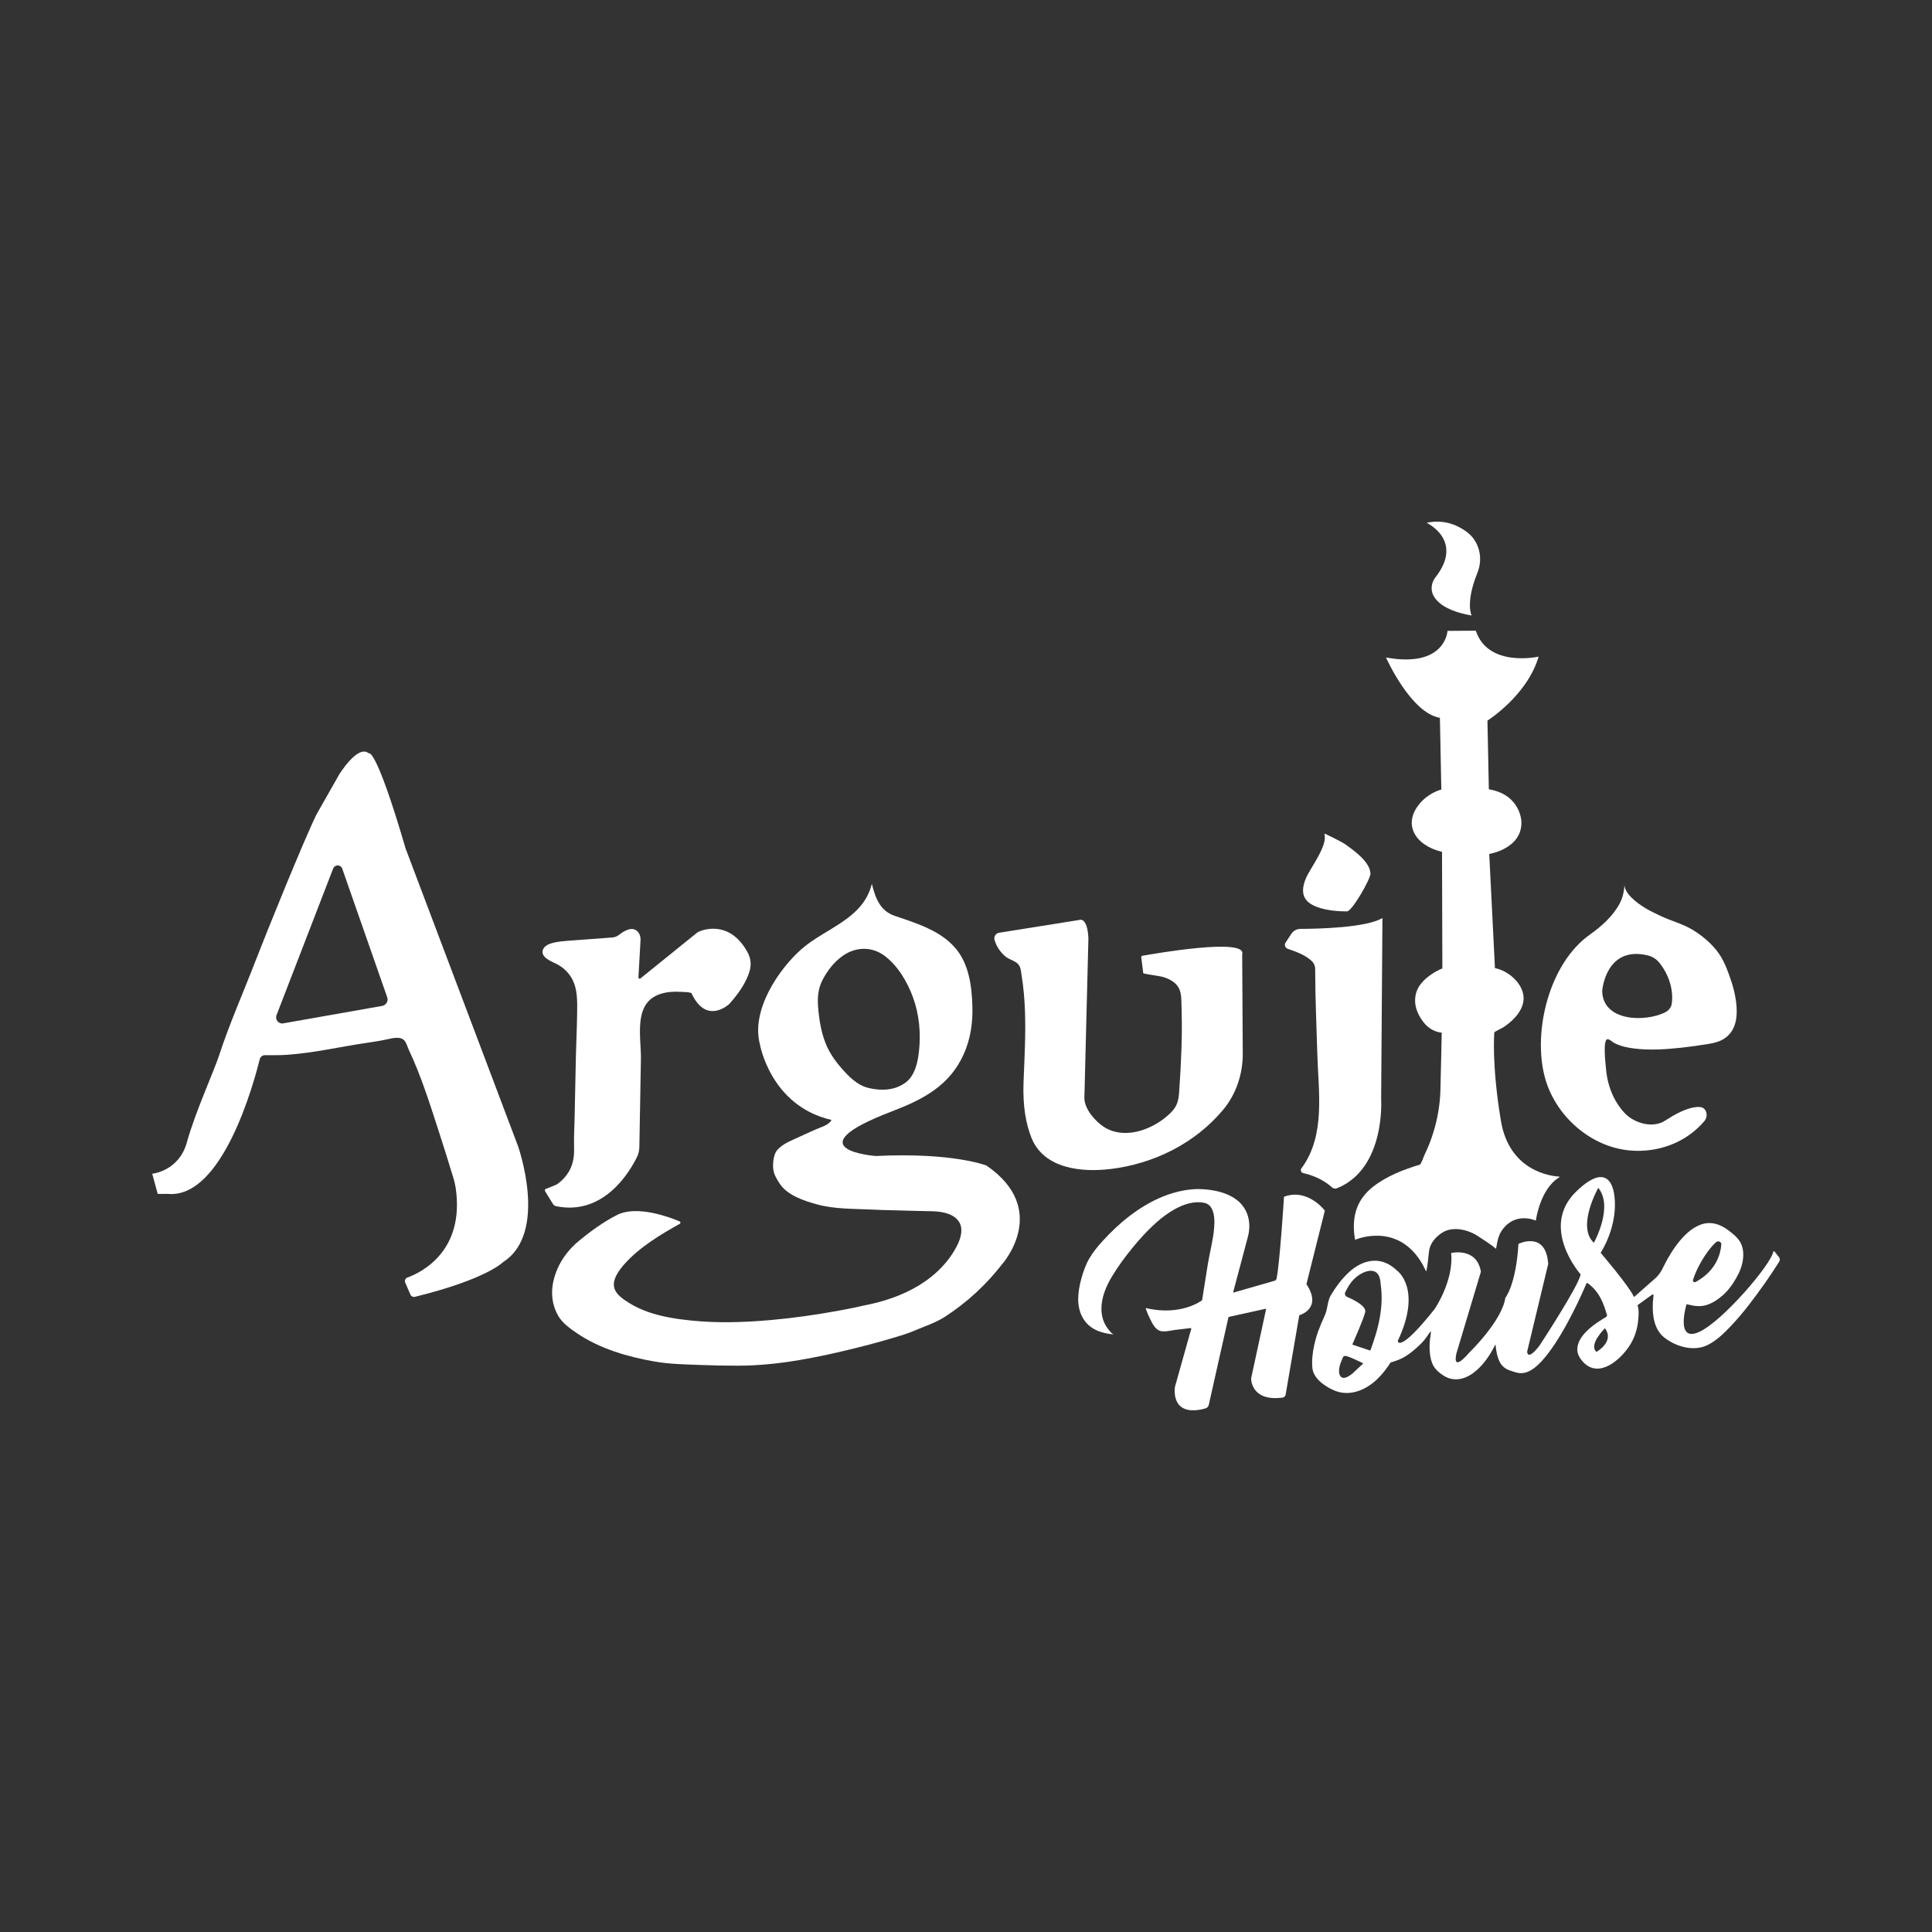 <?xml version="1.0" encoding="UTF-8"?>
<svg id="Camada_1" data-name="Camada 1" xmlns="http://www.w3.org/2000/svg" viewBox="0 0 800 800">
  <rect x="0" y="0" width="800" height="800" fill="#333333" stroke="none"/>
  <defs>
    <style>
      .cls-1 {
        fill: #fff;
      }
    </style>
  </defs>
  <path class="cls-1" d="m594.41,239.01c-1.65,2.11-2.14,5.03-.94,7.43,1.53,3.08,5.64,6.61,15.9,8.43,0,0-2.71-5.05,2.41-17.72,2.47-6.1.73-13.21-4.61-17.05-4.09-2.94-9.62-5.09-16.43-3.62,0,0,15.61,7.3,3.68,22.53Z"/>
  <path class="cls-1" d="m167.99,351.48c-12.53-42.89-15.3-39.53-15.3-39.53-4.49-3.88-12.22,8.72-12.22,8.72l-9.39,16.52c-5.29,10.73-21.02,49.66-25.32,60.81-4.86,12.6-10.82,26.07-15,38.92-2.07,6.39-10,23.81-13.37,36.08-3.3,12-14.36,13.02-14.36,13.02l2.28,8.36,4.19-.02c22.61,2.13,35.66-46.08,38.05-55.75.24-.98,1.12-1.68,2.13-1.68,3.04-.02,6.05.06,9.09-.15,11.07-.76,21.91-3.31,32.87-4.93,3.06-.45,5.98-.88,8.99-1.56,2.13-.48,5.59-1.31,7.08.9.72,1.07,1.05,2.4,1.59,3.56,5.06,10.71,8.64,22.2,12.3,33.44,2.12,6.53,4.24,13.31,6.14,19.58.4,1.31.72,2.62.93,3.98,3.92,26.46-14.34,35.2-19.97,37.25-.86.31-1.28,1.27-.91,2.11l2.17,4.98c.3.7,1.09,1.08,1.83.9,29.82-7.32,36.56-14.41,36.56-14.41,18.9-12.11,6.14-48.03,6.14-48.03l-46.48-123.05Zm-9.76,65.05l-40.94,7.22c-1.93.34-3.49-1.56-2.79-3.39l23.46-60.74c.3-.77,1.03-1.27,1.85-1.28.85,0,1.62.53,1.9,1.34l18.62,53.26c.56,1.59-.44,3.3-2.1,3.59Z"/>
  <path class="cls-1" d="m230.31,499.47c19.63,4,30.36-14.08,33.45-20.36.63-1.28.96-2.68.98-4.11l.15-8.3c.17-9.41.33-18.81.5-28.22.15-8.6-3.16-22.24,6.91-26.47,2.94-1.24,6.24-1.49,9.39-1.31.53.03,4.41.05,4.67.63,6.22,13.36,15.65,4.37,15.65,4.37,5.52-6.15,7.7-10.91,8.51-14.09.61-2.39.28-4.94-.88-7.11-6.88-12.8-17.09-9.98-19.9-8.9-.46.18-.88.43-1.26.74l-23.3,18.81c-.34.28-.85.02-.82-.42l.87-15.45c.06-1.1-.19-2.23-.85-3.12-2.25-3.07-6.06-.65-7.97.88-.82.66-1.82,1.07-2.87,1.15l-18.64,1.39c-2.55.25-9.11.52-10.12,3.77-.99,3.17,3.77,4.82,5.7,5.81,2.52,1.29,4.46,3.1,5.85,5.24,3.01,4.66,2.71,10.44,2.64,15.76-.08,5.81-.39,11.76-.51,17.48-.18,8.48-.36,16.95-.53,25.43-.08,3.92-.34,7.89-.22,11.8.11,3.6-.23,6.89-2.06,10.09-1.25,2.18-3.01,4.06-5.09,5.47-.3.2-3.14,1.32-4.54,1.87-.39.15-.53.61-.31.96.8,1.25,2.42,3.91,3.22,5.23.31.5.81.86,1.38.98Z"/>
  <path class="cls-1" d="m408.42,482.6s-13.98-5.5-45.78-3.92c0,0-34.89-2.59,6.59-18.45,12.74-4.87,24.03-10.57,29.92-23.91,2.69-6.09,3.69-12.77,3.5-19.39-.24-8.5-1.35-17.93-7.32-24.66-6.28-7.08-16.09-10.07-24.77-13.01-6.11-2.07-8-7.19-9.56-13.29-3.55,14.66-19.23,18.32-29.14,27.06-9.4,8.29-20.93,25.24-17.21,39.34,0,0,4.33,25.5,29.55,31.35.07.02.1.09.06.15-1.05,1.67-2.91,2.38-4.66,3.06-3.57,1.4-6.98,3.14-10.49,4.68-2.67,1.17-5.37,2.42-7.33,4.66-1.45,1.65-1.86,5.53-1.6,7.78.26,2.29,1.51,4.32,2.78,6.22,3.16,4.71,10,6.96,15.18,8.39,7.4,2.05,15.14,1.84,22.76,2.19,1.43.06,2.85.13,4.28.18,4.99.18,9.99.2,14.99.4,4.15.17,8.51-.22,12.5,1.2,1.94.69,3.66,1.86,4.67,3.69,1.44,2.61.53,6.13-.67,8.69-3.4,7.23-9.39,13.14-16.15,17.24-7.05,4.28-15.03,6.86-23.09,8.4-3.47.82-6.97,1.49-10.47,2.13-9.2,1.67-18.45,2.99-27.76,3.82-10.88.96-21.9,1.33-32.78.23-6.11-.62-12.38-1.56-18.23-3.65-2.61-.93-5.29-2.14-7.68-3.65-2.2-1.39-5.15-3.28-6.04-5.87-1.27-3.69,1.95-7.83,4.21-10.35,6.23-6.95,14.69-12.02,22.79-16.55.41-.23.38-.83-.05-1.01-3.85-1.63-17.46-6.82-25.76-2.73-5.98,2.95-12.06,7.59-15.86,10.72-3.95,3.26-7.19,7.33-9.15,12.06-2.17,5.21-3.38,12.12.42,18.93,1.7,3.05,5.09,5.48,7.9,7.38,9.49,6.41,21.08,9.77,32.26,11.7,6.04,1.04,12.22,1.14,18.34,1.38,5.37.21,10.75.32,16.13.31,16.57-.02,33.16-3.47,49.18-7.44,6.59-1.63,13.13-3.47,19.6-5.5,2.86-.9,5.59-2.21,8.41-3.29,2.96-1.14,5.88-2.39,8.54-4.12,9.05-5.88,17.07-13.3,23.66-21.85,0,0,19.96-22.44-6.65-40.7Zm-64.84-46.99c-2.94-5.16-4.11-11.28-4.7-17.16-.44-4.32-.4-8.52,1.61-12.47,1.98-3.92,4.88-7.68,8.5-10.21,2.01-1.41,4.21-2.32,6.44-2.69,3.7-.62,7.51.21,10.8,2.66,5.5,4.1,9.45,10.78,11.78,17.12,2.6,7.09,3.34,14.77,2.54,22.27-.49,4.63-1.64,10.3-5.67,13.21-4.43,3.2-9.89,3.4-15.05,2.21-4.98-1.15-8.48-4.88-11.7-8.6-1.71-1.97-3.26-4.08-4.55-6.35Z"/>
  <path class="cls-1" d="m460,484.05c17.85-2.21,34.85-10.6,46.46-24.5,5.44-6.51,8.19-14.86,8.14-23.34l-.24-41.01c2.19-7.09-36.66-.27-41.38.58-.26.05-.44.29-.41.56l.82,6.63c.03.28,6.79,1.2,7.66,1.43,2.57.67,5.36,1.97,6.82,4.3.95,1.52,1.23,3.37,1.29,5.17.24,6.7.3,13.37.07,20.08-.2,5.82-.52,11.64-.91,17.45-.25,3.75-.6,6.38-3.32,9.13-2.39,2.42-5.23,4.42-8.28,5.92-6.05,2.97-13.55,4.03-19.5.25-3.67-2.33-7.98-7.27-8.2-11.75-.04-.85.04-1.72.06-2.56l.22-8.9c.29-11.6.58-23.2.88-34.8.17-6.74.34-13.48.51-20.22-.47-9.2-3.9-7.51-3.9-7.51l-33.09,5.27c-1.39.22-2.26,1.61-1.88,2.96.76,2.7,2.38,5.06,4.51,6.86,1.37,1.16,3.21,1.57,4.65,2.62,1.72,1.26,1.71,3.16,2.03,5.15.81,4.92,1.23,9.91,1.41,14.89.35,9.76-.22,19.66-.59,29.33-.39,10.12,1.04,17.59,3.31,23.19,5.2,12.8,20.88,14.29,32.84,12.81Z"/>
  <path class="cls-1" d="m533.22,392.88c3.28,1.12,6.96,2.42,9.61,4.76,1.99,1.77,1.76,3.1,1.77,5.71.04,10.93.57,21.86.86,32.79.42,15.8,3.58,34-6.58,47.67-.53.72-.12,1.75.75,1.94,6.36,1.41,10.28,4.42,11.9,5.9.56.51,1.36.68,2.05.4,20.27-8.15,18.32-36.91,18.32-36.91l.54-75.03c-6.51,4.06-26.86,4.5-33.93,4.52-1.55,0-2.97.79-3.82,2.08l-2.36,3.59c-.62.94-.17,2.22.9,2.58Z"/>
  <path class="cls-1" d="m545.59,375.65c3.81,1.32,8.16,1.75,12.18,1.73,2.1-.01,9.8-13.55,9.72-15.62-.21-5.03-7.13-9.79-10.83-12.41-.79-.56-8.39-4.46-8.28-4.14,1.59,4.69-5.59,13.9-7.48,18.14-.87,1.95-1.34,3.75-1.34,5.35.01,3.1,1.82,5.49,6.03,6.95Z"/>
  <path class="cls-1" d="m596.23,297.22l.59,29.71s-4.93,1.14-8.84,5.69c-7.31,8.51-2.19,17.4,9.13,20.12l.14,48.27s-5.95,2.19-9.34,6.99c-2.29,3.24-2.52,7.45-.94,11.09,1.51,3.48,4.5,7.94,10.02,8.52-.1,4.7-.21,9.4-.31,14.1-.06,2.64-.17,5.29-.19,7.94-.05,5.83-.81,11.63-2.38,17.24-.78,2.77-1.69,5.52-2.82,8.16-.47,1.11-.99,2.2-1.5,3.29-.28.6-1.32,3.74-1.89,3.91-6.75,2.07-13.75,4.74-19.38,9.18-6.44,5.07-8.61,11.66-7.74,19.68.08.76.19,1.52.31,2.27,0,0,17.67-7.85,27.96,10.16.55.96.95,2.02,1.54,2.96.66-2.81.77-5.81,1.19-8.66.43-2.91,2.47-5.38,4.82-7.02.89-.62,1.84-1.15,2.88-1.45,4.25-1.23,9.28.24,12.82,2.68,2.3,1.58,5.13,3.26,7.18,5.05.71-4.24,1.22-6.63,3.83-9.34,3.42-3.56,8.14-4.09,12.65-2.34,0,0,1.66-12.81,9.4-17.73.16-.1.59-.45.4-.46-3.44-.2-20.77-2.16-24.27-23.15-3.9-23.4-2.73-36.56-2.72-36.58.02-.28,3.14-1.74,3.57-2.02,1.42-.92,2.77-1.96,3.99-3.14,2.24-2.16,4.28-5.03,4.54-8.23.53-6.32-6.09-12.17-11.84-13.22l-2.37-47.28s13.8-2.17,13.31-13.47c0,0-.27-11.09-13.47-13.31l-.58-28.45s16.47-10.35,21.19-26.49c0,0-20.9,4.73-26.01-10.73l-11.72.07s-.75,15.49-25.46,11.03c0,0,10.18,22.96,22.33,24.98Z"/>
  <path class="cls-1" d="m674.99,476.39c11.69,1.01,23.28-3.29,30.82-12.25,1.3-1.55,1.22-4.29-.67-5.38-.68-.39-1.52-.43-2.3-.38-4.72.32-9.51,3.2-13.42,5.69-5.12,3.26-12.7,1.02-16.62-3.11-4.6-4.85-7.22-11.47-7.78-18.37-.13-1.59-1.47-12.13.63-12.28.8-.06,1.99,1.15,2.65,1.5,2.6,1.4,5.59,2.01,8.5,2.37,6.48.79,13.12.33,19.58-.37,3.72-.41,7.42-.94,11.1-1.55,3.53-.59,6.6-1.49,8.96-4.41,2.66-3.3,2.93-7.68,2.57-11.74-.38-4.31-1.59-8.52-3.07-12.57-1.31-3.58-2.76-6.99-5.15-9.98-2.79-3.5-6.29-6.35-10.11-8.65-3.85-2.31-8.63-3.59-12.73-5.48-4.35-2-8.91-4.31-12.35-7.73-1.4-1.39-2.68-3.04-2.96-5.05-.12,2.43-.72,5.06-1.84,7.23-2.81,5.44-7.66,9.71-12.57,13.2-16.57,11.77-23.59,39.6-18.61,58.74,4.15,15.97,18.79,29.14,35.38,30.57Zm7.45-80.74c1.59.39,3.05,1.23,4.17,2.43,2.39,2.57,6.65,9.43,5.66,17.34-.2,1.59-1.21,2.96-2.63,3.69-8.46,4.32-26.13,3.83-26.2-8.87,0,0,1.43-18.92,19.01-14.59Z"/>
  <path class="cls-1" d="m540.96,531.76l7.63-30.46s-7.03-9.44-16.91-5.76c0,0-1.76,28-3.11,33.98-.09.4-.39.7-.78.81l-17.05,4.9c-.07.02-.14-.05-.12-.12l6.11-23c.83-3.13.83-6.46-.31-9.49-2.92-7.78-12.03-10.01-19.51-10.24-2.29-.07-4.59.17-6.84.58-5.66,1.03-11.05,3.29-15.98,6.23-4.34,2.59-8.35,5.7-12.04,9.14-1.85,1.72-3.62,3.52-5.33,5.39-2.05,2.24-4,4.59-5.56,7.21-1.64,2.75-2.63,5.73-3.47,8.8-.7,2.58-1.19,5.24-1.23,7.92-.09,5.67,2.27,10.8,7.63,13.2,2.26,1.02,4.74,1.51,7.2,1.73-.84-.08-2.12-1.84-2.56-2.41-1.77-2.29-2.62-5.14-2.65-8.01-.05-4.85,1.87-9.42,4.32-13.52,2.52-4.21,5.51-8.24,8.61-12.05,1.44-1.77,2.95-3.5,4.51-5.17,4.39-4.7,9.41-9.3,15.35-11.92,2.88-1.27,6.06-2.02,9.21-1.54,1.86.28,3.08,1.09,3.88,2.92,1.01,2.33.98,5.07.79,7.55-.41,5.17-1.86,10.25-2.67,15.36-.59,3.76-1.19,7.52-1.79,11.27-.18,1.12-.35,2.23-.53,3.35,0,0-8.51,6.67-23.17,3.26-.11-.02-.2.07-.17.18.5,1.49,1.13,2.95,1.84,4.36.56,1.12,1.13,2.31,1.93,3.28.61.76,1.41,1.39,2.35,1.65,1.81.49,4.17-.22,6-.44,2.17-.26,4.33-.52,6.5-.78.16-.02.28.13.24.28l-6.74,23.99s-2.16,12.01,10.94,9.42l1.62-.41c.72-.18,1.27-.75,1.43-1.48l8.15-36.29s.08-.08.13-.13l15.25-3.36c.11-.02.21.08.19.19l-6.19,28.64s-.23,9.7,13.08,7.94c.56-.07,1.1-.61,1.2-1.16l5.66-32.94s9.75-2.57,2.99-12.85Z"/>
  <path class="cls-1" d="m736.61,520.52l-1.83-2.31c-.15-.19-.45-.13-.5.12-1,5.36-20.88,28.62-30.55,33.13-10.29,4.8-5.37-11.41-5.37-11.41,0-.01,3.01.64,3.18.66,1.54.21,3.12.2,4.63-.2,2.76-.74,5.29-2.44,7.36-4.3,1.56-1.4,2.88-3.05,4.04-4.78.93-1.39,1.75-2.85,2.48-4.35,1.8-3.72,2.7-8.98.54-12.74-1.18-2.05-3.13-3.57-4.99-4.96-1.97-1.47-4.25-2.61-6.71-2.88-4.27-.48-8.12,1.97-11.05,4.84-3.08,3.02-5.52,6.68-7.61,10.43-1.61,2.89-2.36,5.44-4.96,7.69-2.84,2.46-5.63,4.95-8.44,7.45-.12.11-.3.07-.36-.08-1.79-4.14-13.66-18.06-13.66-18.06,7.46-12.32,5.73-22.91,5.73-22.91,0,0-.66-17.29-15.92-2.42-15.26,14.88,1.87,34.24,1.87,34.24-.53,4.4-16.99,29.46-16.99,29.46-5.13,6.73-5.14,2.54-5.14,2.54l8.72-36.32c-.92-13.94-12.32-8.3-12.32-8.3-1.02,17.03-5.45,22.38-5.45,22.38-1.34,9.52-14.93,22.66-14.93,22.66-7.76,8.97-5.22.03-5.22.03l10.05-33.54c-1.73-10.31-12.32-7.74-12.32-7.74,1.18,11.43-6.84,23.2-6.84,23.2-14.96,18.78-15.27,13.2-15.27,13.2,10.2-21.54-.17-29.01-.17-29.01-.65-.62-1.34-1.2-2.06-1.73-6.03-4.38-12.71-2.51-17.88,2.19-2.2,2-4.1,4.33-5.78,6.78-.61.89-1.18,1.82-1.75,2.74-.33.53-.58,1.1-.78,1.69-.54,1.59-.73,3.36-1.15,4.93-.51,1.88-1.46,3.56-2.19,5.36-.85,2.06-1.63,4.15-2.22,6.29-.84,3.09-1.43,6.28-1.47,9.5-.02,1.7.04,3.42.83,4.96.75,1.47,1.88,2.72,3.17,3.74,1.75,1.4,3.91,2.68,6.04,3.41,6.22,2.13,12.61-.83,17.07-5.18,2.03-1.98,3.7-4.21,5.26-6.57.2-.3.67-.34.99-.44.47-.15.93-.3,1.4-.46.92-.33,1.84-.69,2.7-1.15,1.54-.81,2.97-1.83,4.31-2.93,1.13-.93,2.22-1.91,3.26-2.95,1.03-1.02,1.87-2.05,2.69-3.24.37-.53.7-1.2,1.47-1.96.04-.04-.13,1.63-.15,1.76-.11.64-.22,1.27-.28,1.92-.09,1.06-.14,2.13-.13,3.2.02,2.13.28,4.29,1.04,6.29.92,2.42,2.94,4.13,5.11,5.43,3.78,2.28,8.1,1.41,11.57-1.03.09-.06.17-.12.26-.19,4.06-2.97,6.96-7.29,9.18-11.73.04-.08.15-.05.16.03.21,2.34.69,5.05,1.78,7.15.81,1.56,2.17,2.71,3.82,3.3,1.25.45,2.45.89,3.77,1.14,2.41.45,4.72-.56,6.61-1.99,2.28-1.73,4.17-3.96,5.89-6.22,2.05-2.69,3.88-5.56,5.6-8.47,1.71-2.9,3.3-5.87,4.82-8.87,1.23-2.45,2.42-4.92,3.55-7.42.62-1.36,1.23-2.73,1.81-4.11.07-.16.28-.22.42-.12,5.04,3.52,6.83,8.89,8.05,13.26.04.14.06.3-.02.43-.29.48-1.28.89-1.73,1.18-1.64,1.04-3.25,2.12-4.75,3.35-2.85,2.32-5.76,5.47-5.78,9.38-.01,1.87,1.2,3.79,2.44,5.11,6.64,7.05,15.7-1.14,19.45-7.17,1.98-3.19,3.1-6.88,3.38-10.62.13-1.73.32-3.97-.31-5.65-.02-.06,0-.12.05-.16l5.73-4.14c.36-.26.88-.39.83.05-.1.89-.23,2.22-.28,3.11-.26,5.26.51,11.19,4.92,14.57,4.84,3.7,12.05,5.78,17.78,2.94,3.72-1.84,6.84-4.92,9.66-7.91,2.67-2.83,5.19-5.8,7.56-8.89,4.38-5.71,8.59-11.62,12.42-17.74.36-.57.31-1.32-.11-1.85Zm-35.58,9.46c2.38-7.37,7.41-13.91,9.63-15.68.84-.67,2.18-.06,2.1,1.02-.75,9.31-7.57,13.9-10.68,15.54-.58.3-1.25-.25-1.05-.87Zm-136.63,34.68l-4.38,4.09c-1.15.89-3.57,2.75-4.9,1.2-.43-.5-.6-1.19-.65-1.85-.08-1.24.21-2.46.62-3.62.21-.59.48-1.16.69-1.74.15-.4.29-.92.69-1.15.47-.25,1.05-.08,1.49.06,2.2.73,4.3,1.85,6.4,2.81.07.03.09.13.03.19Zm5.42-12.56c-.12.4-2.25,7.2-2.48,7.13l-7.21-2.41c-.1-.03-.15-.14-.11-.23.6-1.34,4.51-10.16,5.27-13.25.62-2.53-4.8-5.18-7.5-6.33-.78-.33-1.11-1.26-.71-2.01l.97-1.8c1.42-2.63,3.56-4.84,6.25-6.13,2.16-1.03,4.94-1.56,6.42.78.54.85.74,1.79.87,2.77.26,2.03.47,4.06.51,6.11.08,5.22-.85,10.38-2.29,15.38Zm91.99-60.25c6.46,7.91-1.82,22.75-1.82,22.75-7.29-6.65,1.82-22.75,1.82-22.75Zm-.76,67.94c-3.41-3.05,3.52-9.79,3.52-9.79,4.13,5.56-3.52,9.79-3.52,9.79Z"/>
</svg>